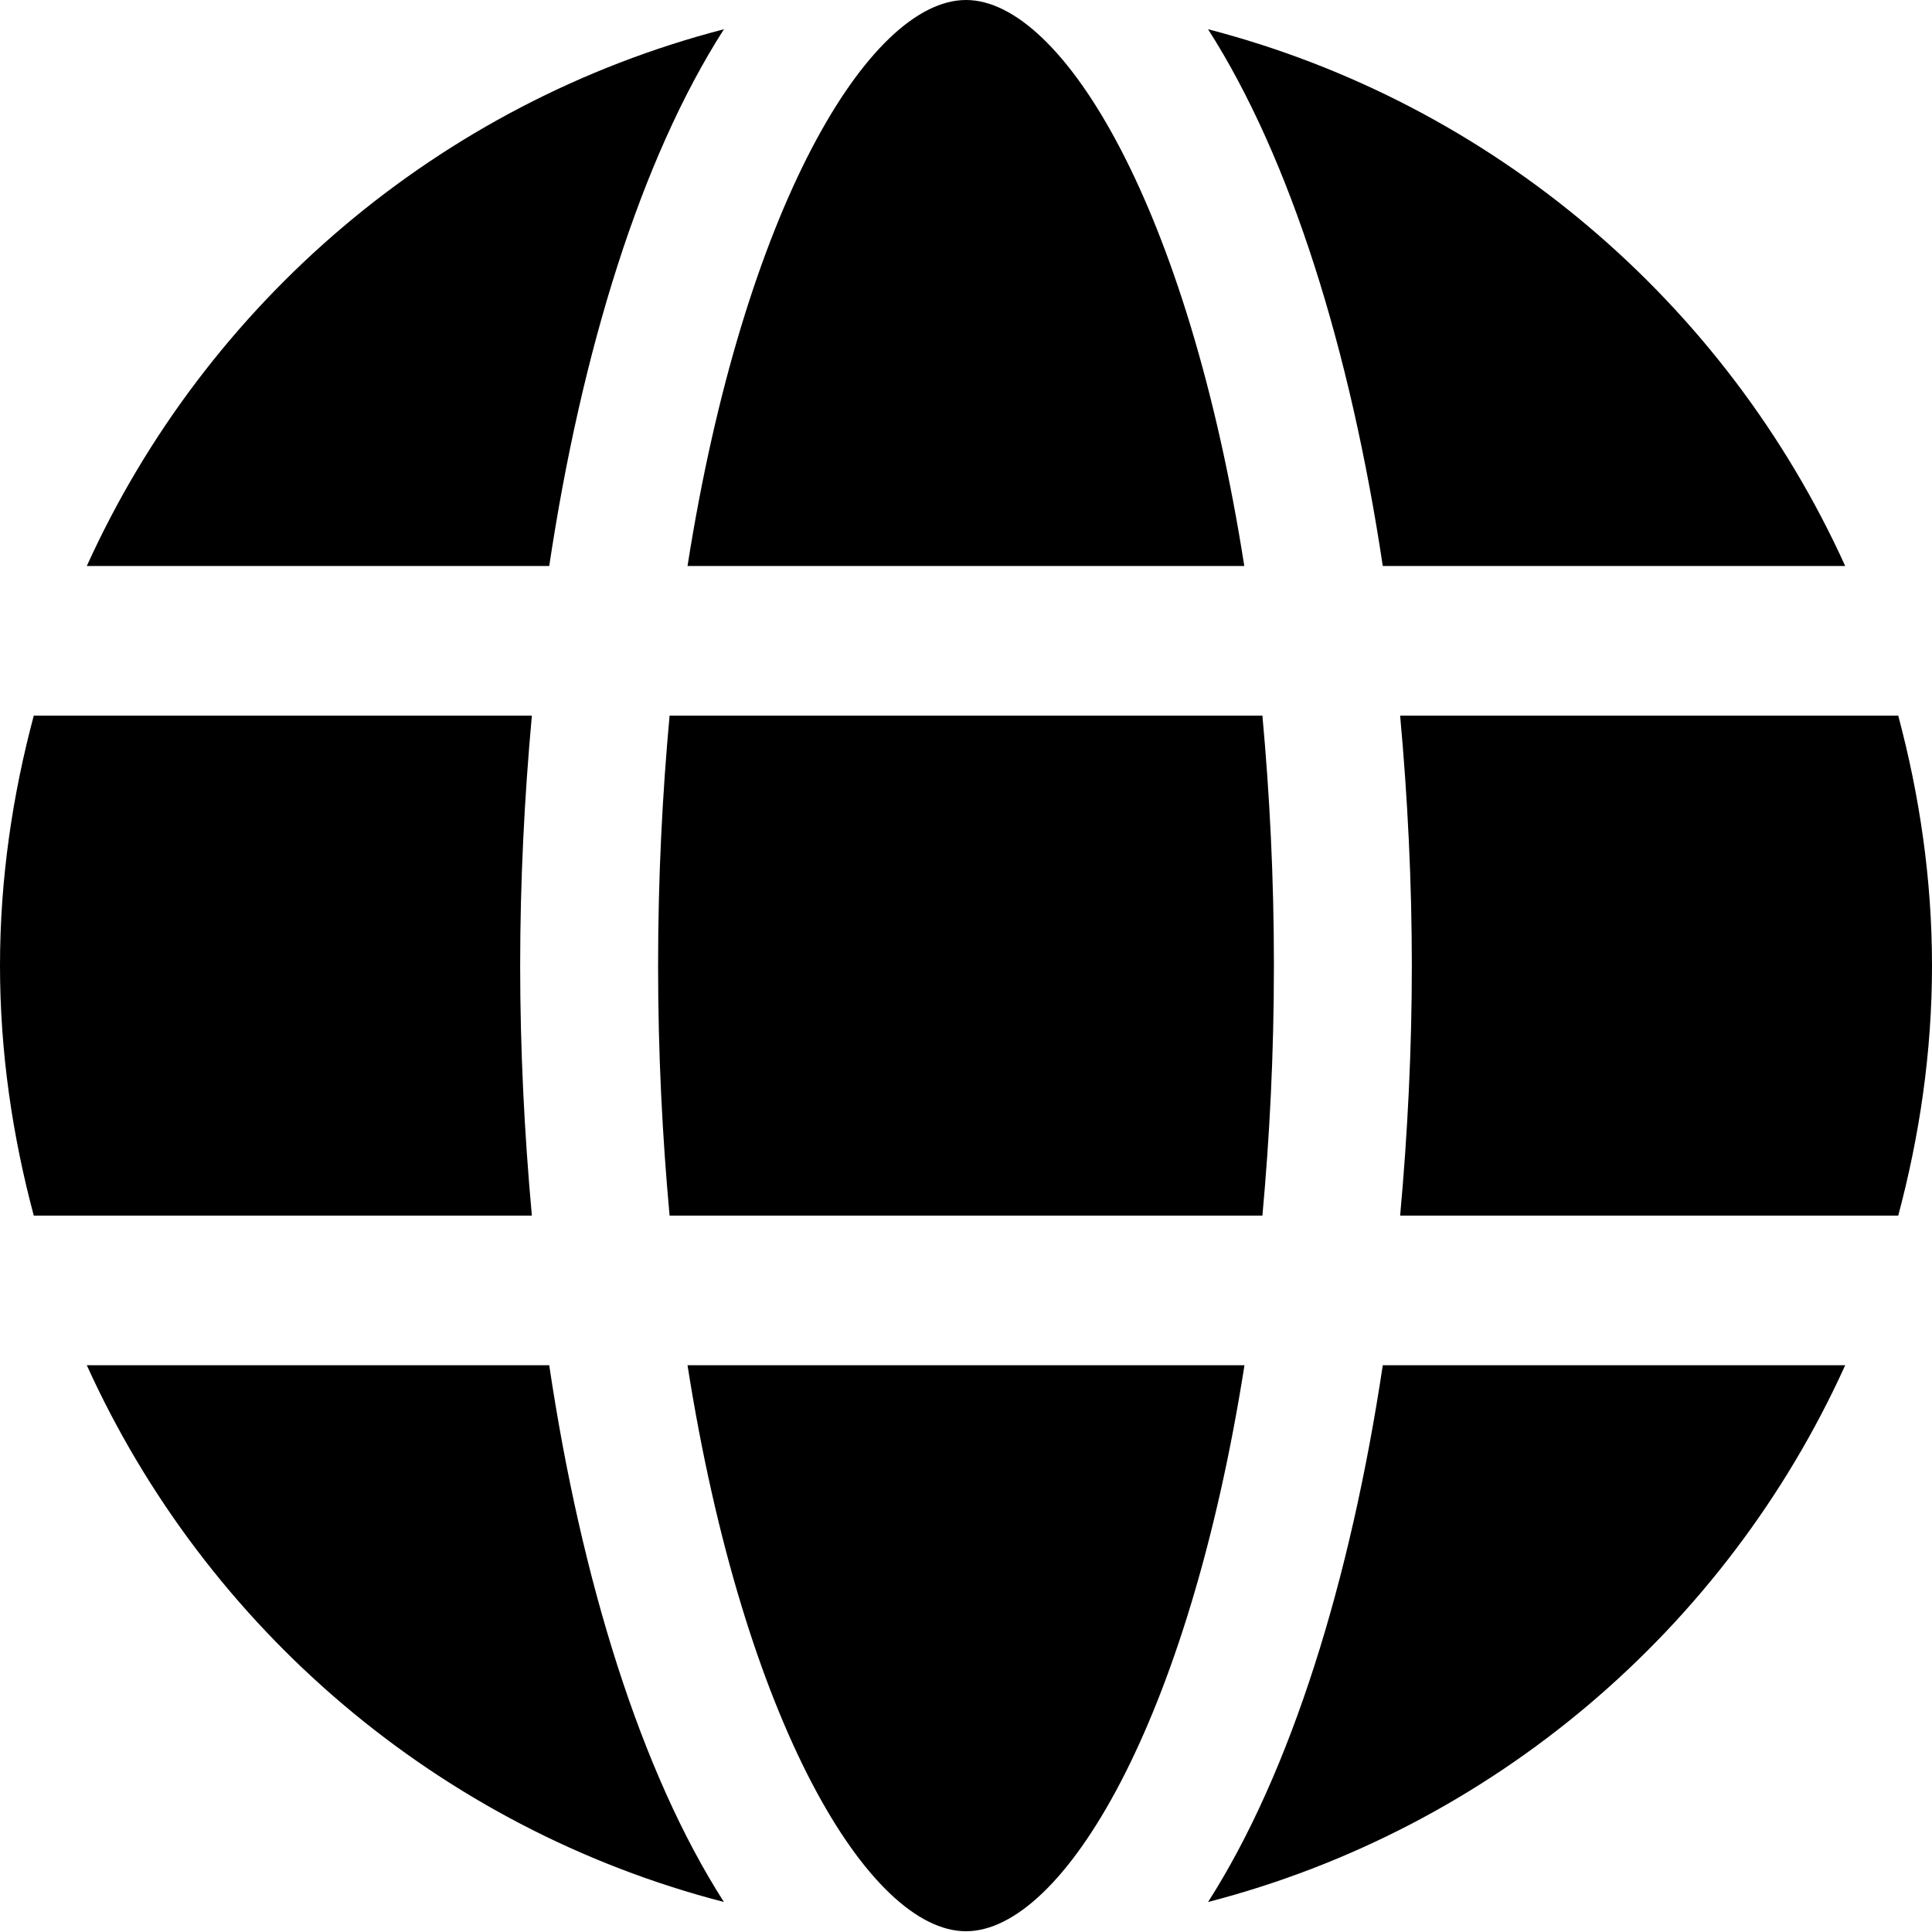 <svg t="1611559838832" class="icon" viewBox="0 0 1024 1024" version="1.1" xmlns="http://www.w3.org/2000/svg" p-id="3920" width="200" height="200"><path d="M364.4 723.6c29.8 189.7 96.3 300 147.6 300s117.8-110.3 147.6-300H364.4z m383.9-211.8c0 44.2-2.2 88.7-6.2 132.5h264c11.3-42.3 17.9-86.6 17.9-132.5 0-45.9-6.6-90.2-17.9-132.5h-264c4 43.8 6.2 88.4 6.2 132.5z m-73.1 0c0-47.1-2.3-91.1-6.1-132.5H354.9c-3.8 41.4-6.1 85.4-6.1 132.5 0 47.1 2.3 91.1 6.1 132.5h314.2c3.8-41.4 6.1-85.4 6.1-132.5zM732.9 300H978C914.7 160.4 791 54.6 640.3 15.5c44 68.8 75.5 170.6 92.6 284.5zM291.1 723.6H46c63.3 139.6 186.9 245.5 337.7 284.5-44.1-68.8-75.6-170.5-92.6-284.5z m441.8 0c-17.1 113.9-48.6 215.7-92.6 284.5C791 969.1 914.7 863.3 978 723.6H732.9z m-715-344.3C6.6 421.6 0 465.9 0 511.8c0 45.9 6.6 90.2 17.9 132.5h264c-4-43.8-6.2-88.4-6.2-132.5 0-44.2 2.2-88.7 6.2-132.5h-264zM291.1 300c17.1-113.9 48.5-215.7 92.6-284.5C232.9 54.6 109.3 160.4 46 300h245.1z m368.4 0C629.8 110.3 563.3 0 512 0S394.2 110.3 364.4 300h295.1z" p-id="3921"></path></svg>